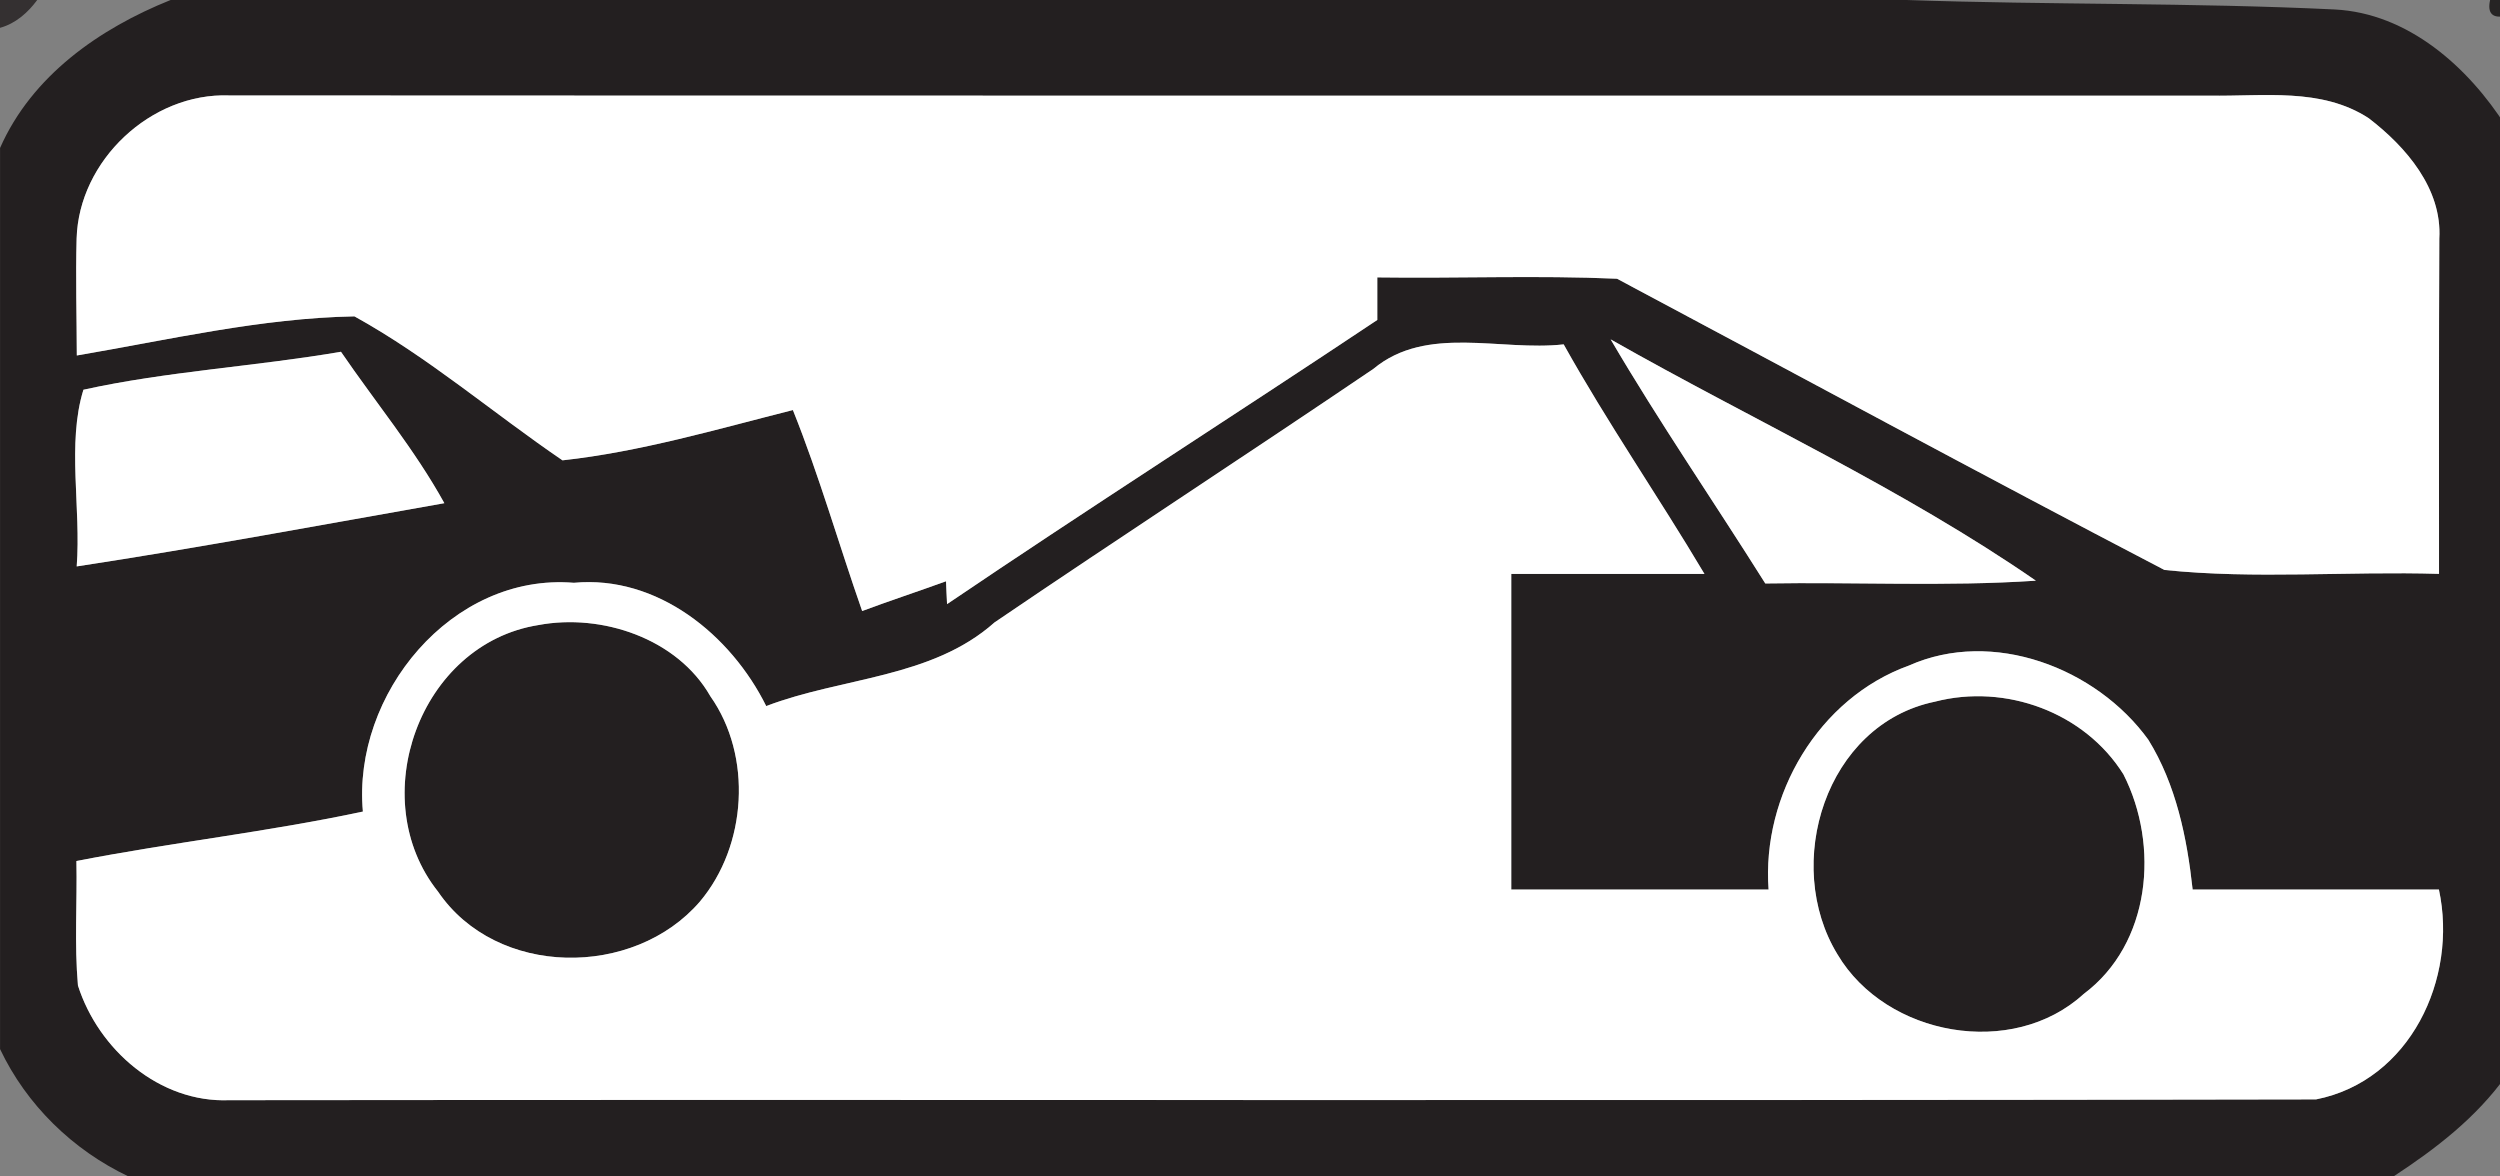 <!-- Generated by IcoMoon.io -->
<svg version="1.1" xmlns="http://www.w3.org/2000/svg" width="51" height="24" viewBox="0 0 51 24">
<rect x="0" y="0" width="51" height="24" fill="#808080" stroke="none"/>
<title>complementary--tow-away-zone--g1</title>
<path fill="#2c2829" opacity="0.91" d="M0 0h0.759c-0.193 0.261-0.441 0.48-0.759 0.568v-0.568z"></path>
<path fill="#231f20" d="M3.479 0h35.417c2.909 0.101 5.822 0.053 8.73 0.193 1.5 0.076 2.726 1.173 3.497 2.386v19.37c-0.603 0.847-1.434 1.487-2.297 2.051h-46.203c-1.138-0.539-2.082-1.46-2.622-2.599v-18.382c0.65-1.475 2.025-2.435 3.479-3.019M1.563 4.866c-0.021 0.796 0.002 1.59 0.004 2.386 1.875-0.32 3.764-0.763 5.664-0.798 1.502 0.829 2.823 1.969 4.244 2.937 1.592-0.176 3.149-0.634 4.7-1.026 0.539 1.342 0.935 2.736 1.413 4.1 0.566-0.211 1.141-0.4 1.711-0.607 0.004 0.115 0.016 0.349 0.021 0.466 2.901-1.965 5.86-3.852 8.777-5.797 0-0.291 0-0.58 0-0.868 1.629 0.023 3.26-0.045 4.89 0.027 3.719 1.98 7.43 3.994 11.167 5.941 1.85 0.193 3.739 0.023 5.602 0.080 0-2.279-0.004-4.558 0.006-6.839 0.059-1.019-0.679-1.871-1.438-2.455-0.968-0.634-2.16-0.443-3.251-0.462-13.465-0.002-26.933 0.004-40.398-0.004-1.594-0.059-3.067 1.327-3.112 2.919M28.016 7.526c-2.566 1.739-5.163 3.428-7.727 5.171-1.284 1.143-3.114 1.116-4.658 1.707-0.722-1.456-2.222-2.675-3.924-2.515-2.496-0.205-4.521 2.279-4.304 4.667-1.934 0.414-3.904 0.63-5.844 1.009 0.018 0.845-0.043 1.694 0.031 2.539 0.418 1.309 1.664 2.396 3.085 2.34 14.191-0.016 28.382 0.014 42.572-0.016 1.916-0.379 2.9-2.46 2.507-4.281-1.674 0-3.35 0-5.024 0-0.115-1.058-0.338-2.14-0.905-3.058-1.063-1.467-3.175-2.273-4.882-1.512-1.842 0.661-3.007 2.644-2.864 4.57-1.75 0-3.499 0-5.249 0 0-2.146 0-4.293 0-6.439 1.313 0 2.626 0 3.941 0-0.937-1.575-1.98-3.083-2.872-4.683-1.288 0.146-2.794-0.406-3.883 0.501M32.857 6.923c0.993 1.694 2.109 3.315 3.155 4.98 1.84-0.031 3.682 0.066 5.52-0.057-2.728-1.885-5.789-3.282-8.675-4.923M1.701 7.951c-0.34 1.099-0.045 2.42-0.137 3.604 2.507-0.382 5.003-0.849 7.5-1.29-0.603-1.093-1.405-2.059-2.109-3.089-1.739 0.299-3.561 0.4-5.255 0.775z"></path>
<path fill="#231f20" d="M10.985 12.751c1.288-0.242 2.833 0.271 3.506 1.452 0.862 1.221 0.747 3.050-0.213 4.189-1.348 1.567-4.15 1.553-5.342-0.203-1.506-1.889-0.382-5.052 2.049-5.438z"></path>
<path fill="#231f20" d="M39.473 14.314c1.44-0.373 3.050 0.215 3.844 1.481 0.741 1.454 0.56 3.458-0.81 4.482-1.454 1.329-4.029 0.862-5.020-0.804-1.128-1.842-0.246-4.699 1.986-5.159z"></path>
<path fill="#201d1d" opacity="0.93" d="M50.798 0h0.324v0.324c-0.275 0.059-0.384-0.049-0.324-0.324z"></path>
<path fill="#fff" d="M1.563 4.866c0.045-1.592 1.518-2.978 3.112-2.919 13.465 0.008 26.933 0.002 40.398 0.004 1.091 0.020 2.283-0.172 3.251 0.462 0.759 0.583 1.497 1.436 1.438 2.455-0.010 2.281-0.006 4.56-0.006 6.839-1.863-0.057-3.752 0.113-5.602-0.080-3.737-1.947-7.448-3.961-11.167-5.941-1.629-0.072-3.26-0.004-4.89-0.027 0 0.289 0 0.578 0 0.868-2.917 1.945-5.875 3.832-8.777 5.797-0.006-0.117-0.018-0.351-0.021-0.466-0.57 0.207-1.145 0.396-1.711 0.607-0.478-1.364-0.874-2.757-1.413-4.1-1.551 0.392-3.108 0.851-4.7 1.026-1.42-0.968-2.741-2.107-4.244-2.937-1.9 0.035-3.789 0.478-5.664 0.798-0.002-0.796-0.025-1.59-0.004-2.386z"></path>
<path fill="#fff" d="M28.016 7.526c1.089-0.907 2.595-0.355 3.883-0.501 0.892 1.6 1.936 3.108 2.872 4.683-1.315 0-2.628 0-3.941 0 0 2.146 0 4.293 0 6.439 1.75 0 3.499 0 5.249 0-0.142-1.926 1.022-3.908 2.864-4.57 1.707-0.761 3.819 0.045 4.882 1.512 0.568 0.917 0.79 2 0.905 3.058 1.674 0 3.35 0 5.024 0 0.392 1.82-0.591 3.902-2.507 4.281-14.189 0.029-28.38 0-42.572 0.016-1.42 0.057-2.667-1.030-3.085-2.34-0.074-0.845-0.014-1.694-0.031-2.539 1.94-0.379 3.91-0.595 5.844-1.009-0.217-2.388 1.809-4.872 4.304-4.667 1.701-0.16 3.202 1.060 3.924 2.515 1.543-0.591 3.374-0.564 4.658-1.707 2.564-1.742 5.161-3.432 7.727-5.171M10.985 12.751c-2.431 0.386-3.555 3.549-2.049 5.438 1.192 1.756 3.994 1.77 5.342 0.203 0.96-1.14 1.075-2.968 0.213-4.189-0.673-1.18-2.219-1.694-3.506-1.452M39.473 14.314c-2.232 0.46-3.114 3.317-1.986 5.159 0.991 1.666 3.567 2.133 5.020 0.804 1.37-1.024 1.551-3.028 0.81-4.482-0.794-1.266-2.404-1.854-3.844-1.481z"></path>
<path fill="#fff" d="M32.857 6.923c2.886 1.641 5.947 3.038 8.675 4.923-1.838 0.123-3.68 0.025-5.52 0.057-1.046-1.664-2.162-3.286-3.155-4.98z"></path>
<path fill="#fff" d="M1.701 7.951c1.694-0.375 3.516-0.476 5.255-0.775 0.704 1.030 1.506 1.996 2.109 3.089-2.498 0.441-4.993 0.907-7.5 1.29 0.092-1.184-0.203-2.505 0.137-3.604z"></path>
</svg>
